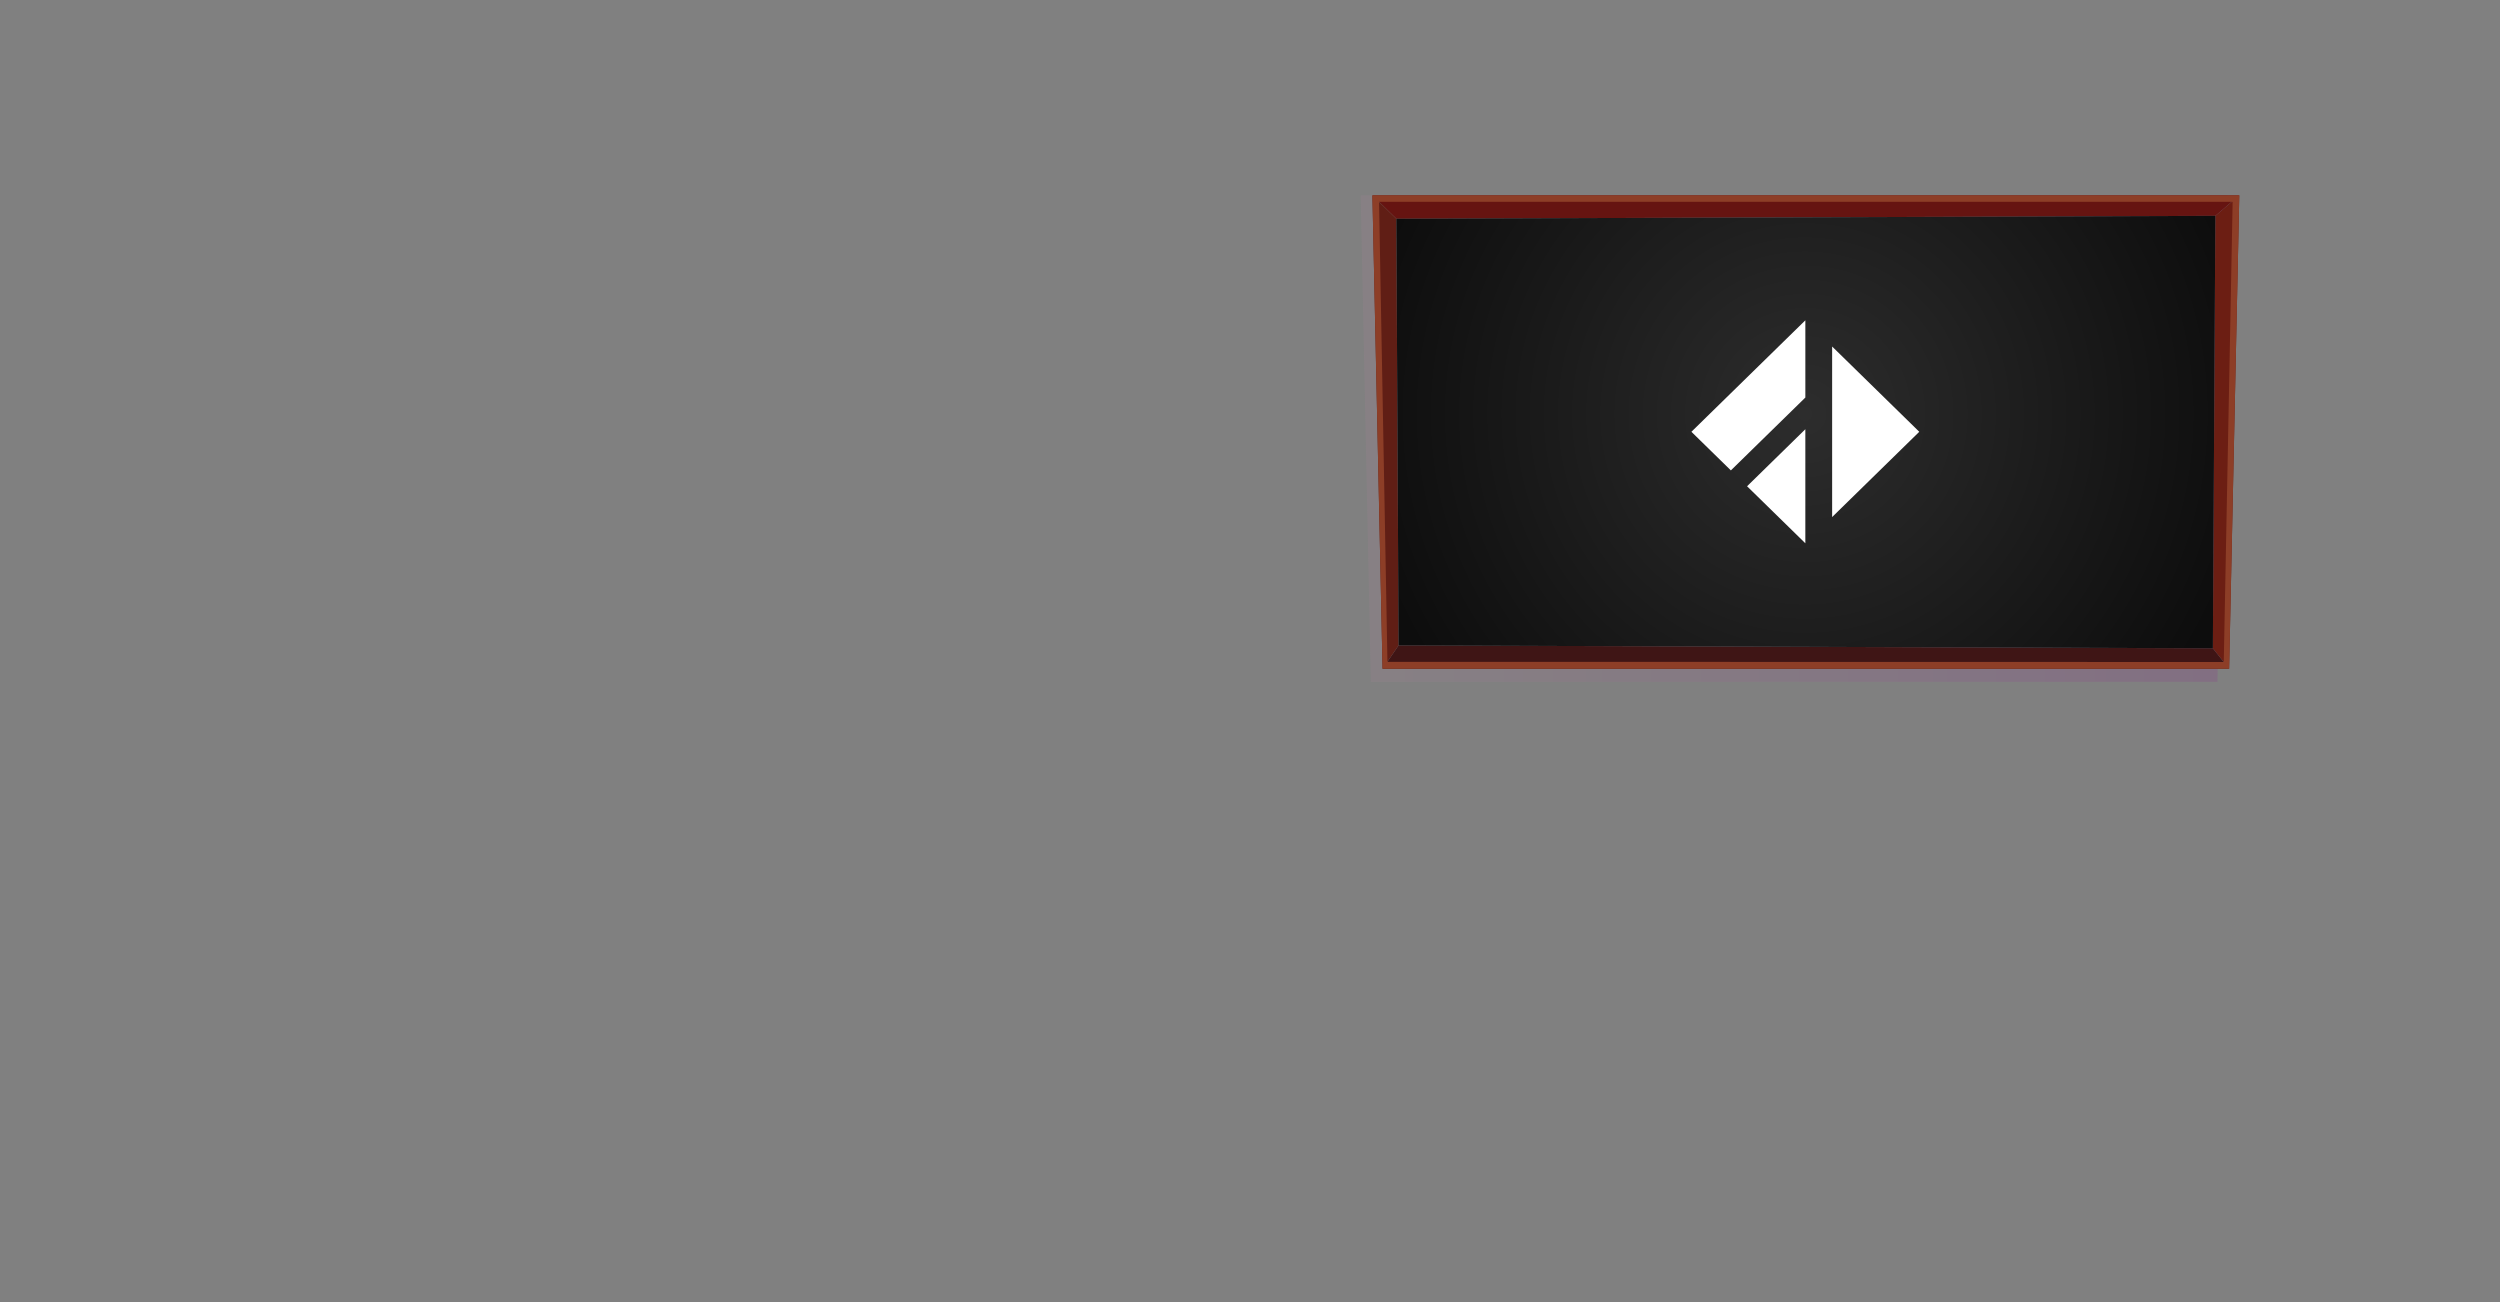 <svg width="1920" height="1000" fill="none" xmlns="http://www.w3.org/2000/svg"><rect width="100%" height="100%" fill="#808080" stroke="none"/><path fill-rule="evenodd" clip-rule="evenodd" d="M1045 150l7.79 373.66h650.2l7.79-373.66H1045z" fill="url(#paint0_linear_2287_6000)" opacity=".2"/><path fill-rule="evenodd" clip-rule="evenodd" d="M1719.78 150l-7.79 363.66-12.52-15.76 1.92-332.14 18.39-15.76z" fill="#6C1E13"/><path fill-rule="evenodd" clip-rule="evenodd" d="M1719.78 150l-18.39 15.76-629 2.24-18.39-18h665.78z" fill="#661411"/><path fill-rule="evenodd" clip-rule="evenodd" d="M1074.11 495.67l-12.32 17.99L1054 150l18.39 18 1.72 327.67z" fill="#601E15"/><path fill-rule="evenodd" clip-rule="evenodd" d="M1711.99 513.66h-650.2l12.32-17.99 625.36 2.23 12.52 15.76z" fill="#3F1515"/><path fill-rule="evenodd" clip-rule="evenodd" d="M1054 150l7.79 363.66h650.2l7.79-363.66H1054zm653.86 358.41l-642.31-.12-6.44-353.29h655.56l-6.81 353.41z" fill="#8D3E27"/><path fill-rule="evenodd" clip-rule="evenodd" d="M1701.39 165.76l-1.92 332.14-625.36-2.23-1.72-327.67 629-2.24z" fill="url(#paint1_radial_2287_6000)"/><path d="M1386.5 329.645v87.59l-44.75-43.795 36.26-35.482 8.49-8.313zm20.58 67.452V266.128l66.92 65.484-66.92 65.485zM1386.51 246v59.31l-57.2 55.958-30.31-29.655 79.01-77.3 8.5-8.313z" fill="#fff"/><defs><radialGradient id="paint1_radial_2287_6000" cx="0" cy="0" r="1" gradientUnits="userSpaceOnUse" gradientTransform="rotate(-24.416 1427.907 -3044.983) scale(345.939)"><stop stop-color="#2D2D2D"/><stop offset="1" stop-color="#0D0D0D"/></radialGradient><linearGradient id="paint0_linear_2287_6000" x1="1045" y1="336.833" x2="1710.78" y2="336.833" gradientUnits="userSpaceOnUse"><stop stop-color="#A48495"/><stop offset="1" stop-color="#8B2C8D"/></linearGradient></defs></svg>